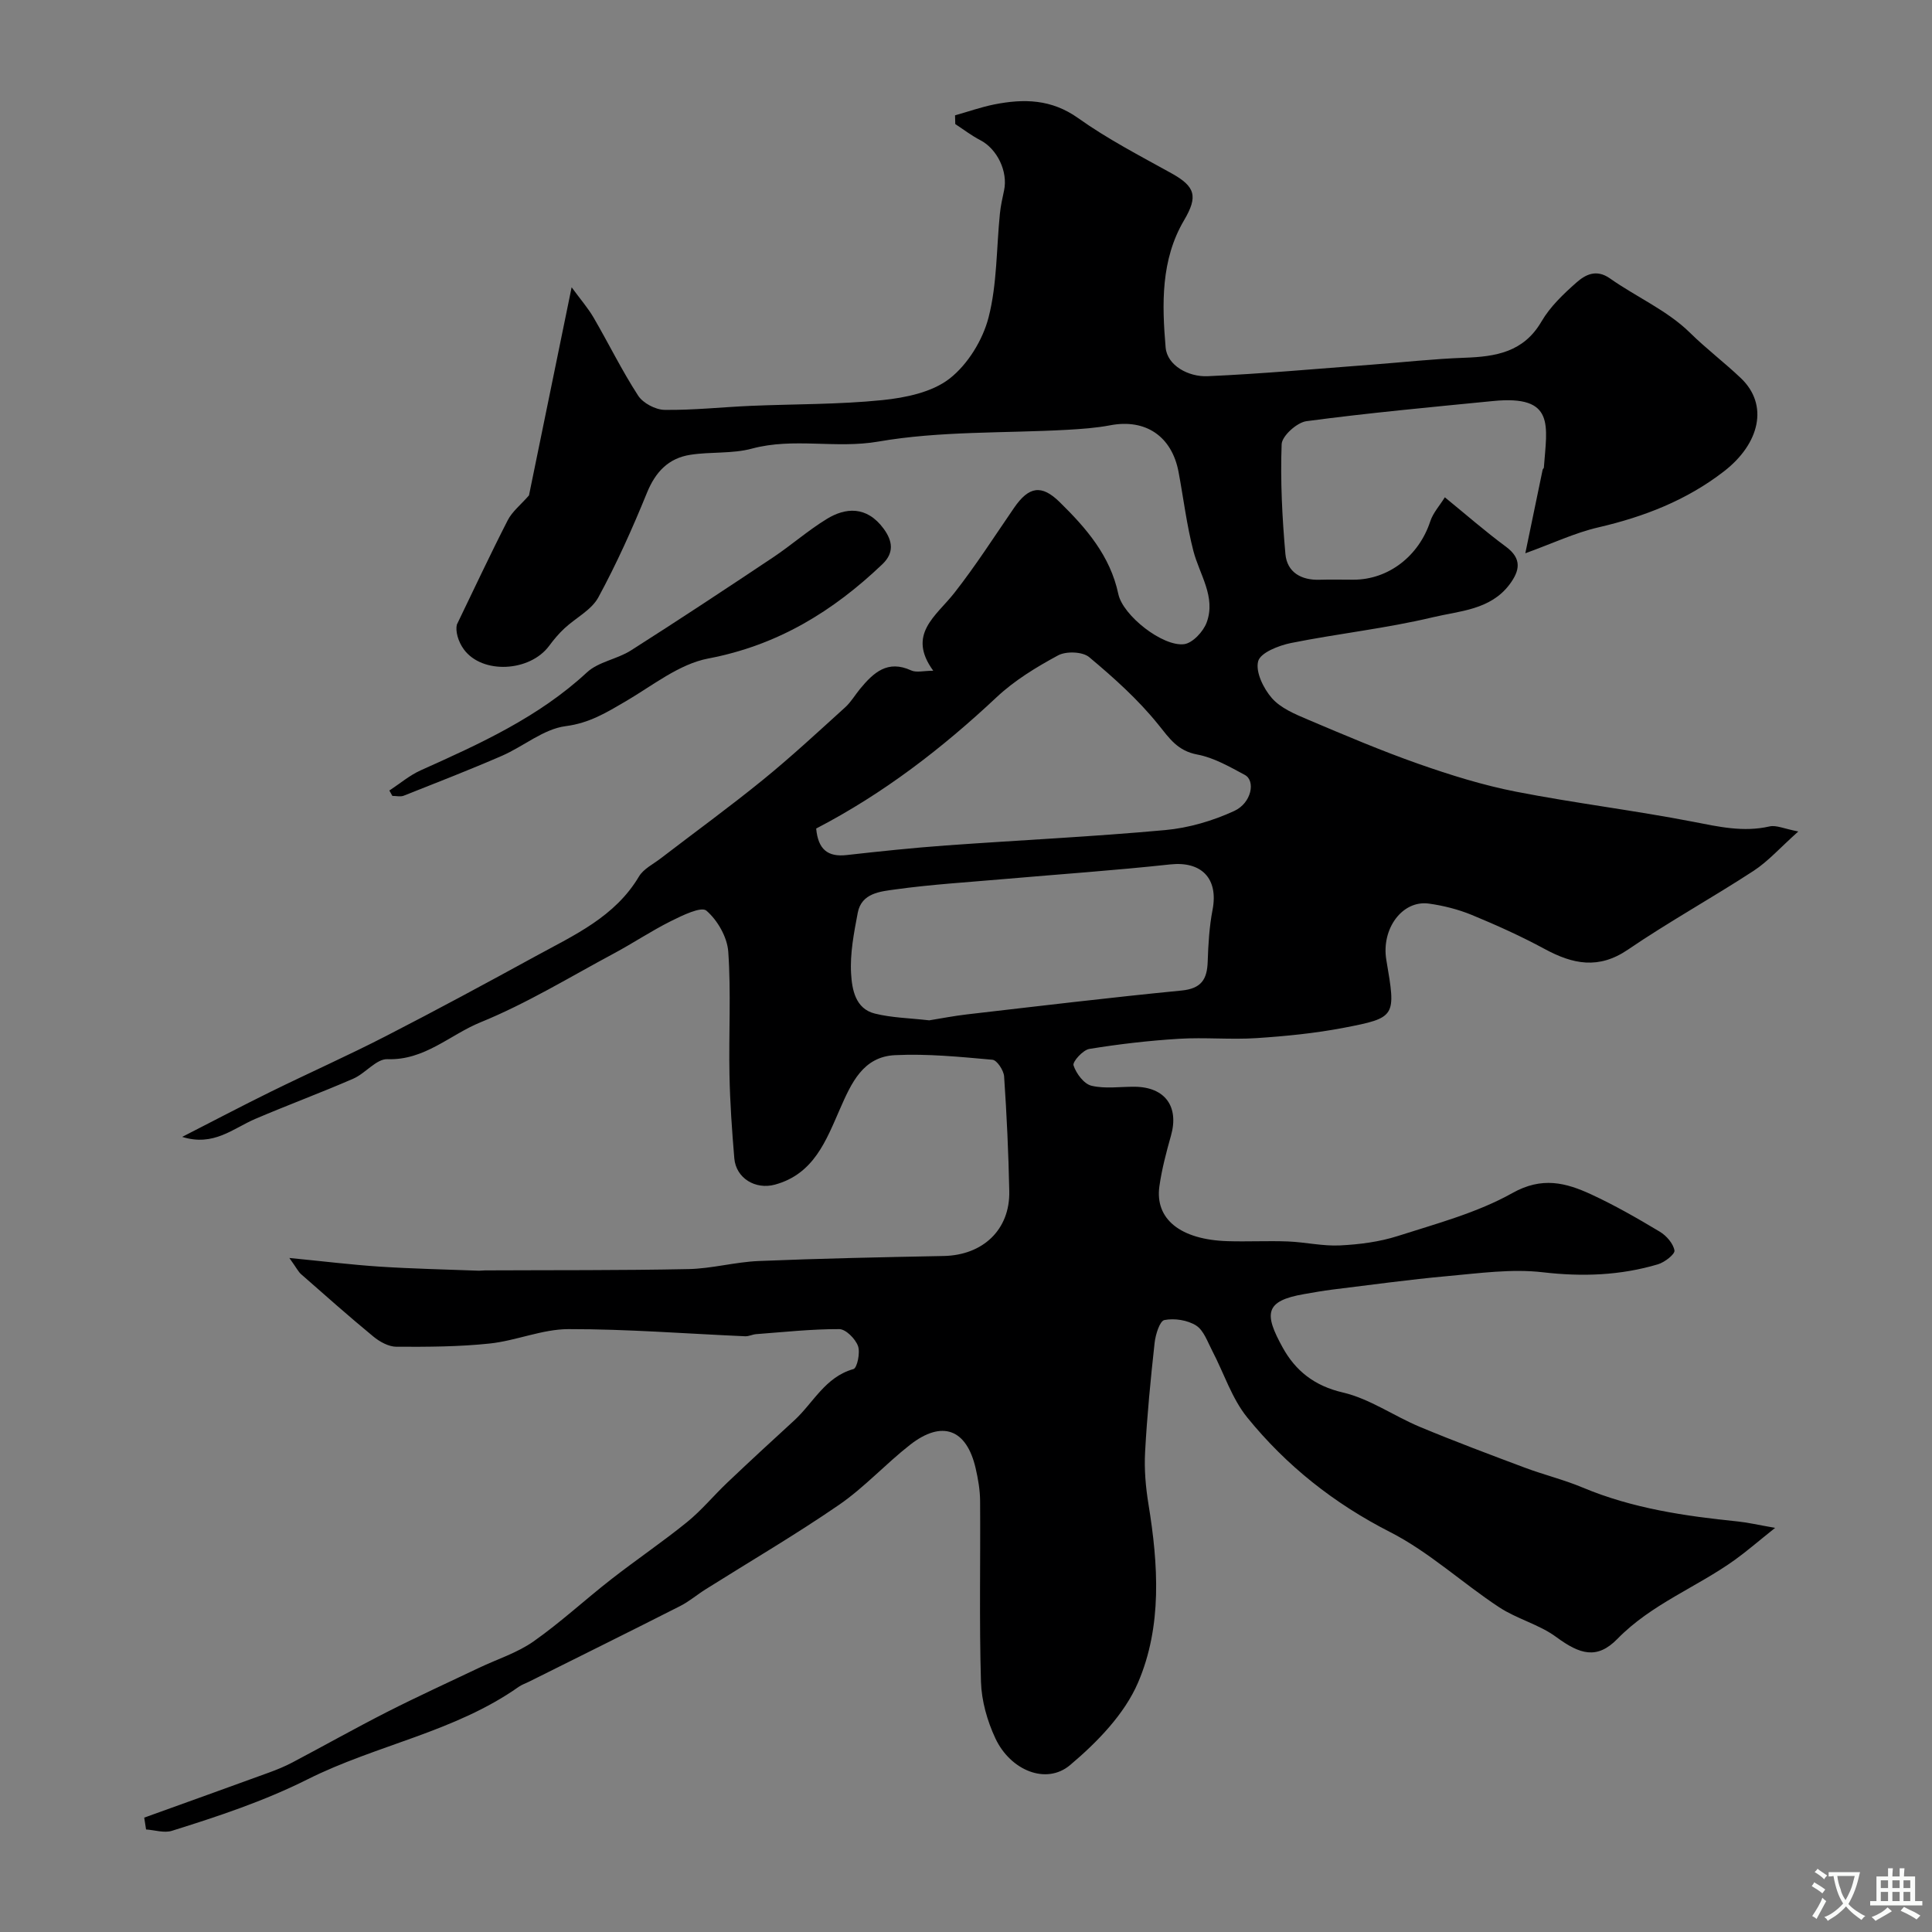 <svg enable-background="new 0 0 400 400" viewBox="0 0 400 400" xmlns="http://www.w3.org/2000/svg"><rect x="0" y="0" width="400" height="400" fill="#808080" stroke="none"/><path d="m29.86 376.32c8.62-3.11 17.25-6.2 25.86-9.34 1.65-.6 3.3-1.28 4.85-2.1 6.55-3.46 13.02-7.1 19.62-10.46 6.26-3.18 12.64-6.09 18.98-9.11 3.78-1.8 7.92-3.1 11.29-5.47 5.62-3.95 10.7-8.67 16.13-12.9 5.15-4.02 10.58-7.69 15.65-11.8 3.01-2.44 5.52-5.51 8.35-8.19 4.56-4.33 9.18-8.6 13.82-12.84 3.98-3.64 6.41-9.01 12.29-10.66.76-.21 1.44-3.41.94-4.77-.55-1.5-2.52-3.49-3.87-3.5-5.74-.02-11.48.61-17.22 1.04-.76.06-1.51.47-2.26.44-12.2-.53-24.4-1.5-36.6-1.48-5.43.01-10.81 2.4-16.29 2.98-6.4.68-12.88.7-19.33.67-1.62-.01-3.48-1.04-4.79-2.13-5.08-4.18-10-8.56-14.95-12.9-.56-.49-.91-1.24-2.42-3.35 7.16.7 12.9 1.41 18.66 1.79 6.79.44 13.6.58 20.4.84.5.02 1-.06 1.5-.06 14.03-.07 28.06.02 42.08-.27 4.85-.1 9.67-1.47 14.53-1.67 12.76-.53 25.53-.79 38.3-1.04 8.12-.16 13.74-5.45 13.58-13.4-.16-7.93-.53-15.87-1.07-23.79-.09-1.25-1.48-3.36-2.42-3.44-6.71-.6-13.48-1.28-20.18-.95-6.6.32-9.02 5.75-11.38 11.13-2.86 6.51-5.4 13.49-13.49 15.68-3.99 1.08-8.04-1.31-8.39-5.46-.48-5.75-.89-11.51-1-17.28-.17-8.5.34-17.03-.25-25.48-.21-3.02-2.22-6.53-4.53-8.51-1.07-.92-4.98.99-7.33 2.16-4.05 2.02-7.83 4.56-11.82 6.7-9.13 4.89-18.05 10.36-27.6 14.25-6.34 2.58-11.59 7.92-19.29 7.64-2.29-.08-4.56 2.95-7.07 4.04-6.71 2.92-13.59 5.46-20.32 8.34-4.59 1.97-8.59 5.75-15.1 3.71 6.46-3.3 12.36-6.41 18.34-9.35 7.95-3.91 16.05-7.51 23.92-11.56 10.41-5.35 20.7-10.91 30.97-16.53 7.96-4.35 16.37-8.11 21.34-16.47.94-1.58 2.94-2.55 4.49-3.74 7.06-5.42 14.26-10.65 21.16-16.26 5.88-4.78 11.44-9.95 17.06-15.04 1.19-1.08 2.03-2.55 3.07-3.81 2.76-3.34 5.68-6.07 10.57-3.82 1.08.5 2.59.07 4.58.07-5.5-7.54.57-11.29 4.34-16.08 4.43-5.64 8.31-11.71 12.38-17.63 3.06-4.46 5.69-4.89 9.42-1.24 5.52 5.41 10.49 11.12 12.18 19.08.95 4.46 9.19 10.91 13.61 10.37 1.76-.22 3.99-2.61 4.68-4.5 1.95-5.31-1.49-9.91-2.76-14.83-1.38-5.34-2.04-10.87-3.06-16.31-1.39-7.43-6.86-11.07-14.14-9.68-2.95.56-5.98.77-8.98.94-13.03.72-26.26.22-39.02 2.43-8.83 1.53-17.54-.87-26.19 1.46-4.07 1.1-8.53.62-12.75 1.28-4.52.7-7.22 3.53-8.99 7.88-3 7.37-6.27 14.66-10.06 21.64-1.43 2.63-4.68 4.24-7.01 6.41-1.17 1.09-2.22 2.33-3.17 3.62-4.01 5.41-13.86 5.93-17.67.73-1.21-1.66-1.77-3.8-1.44-5.13 3.49-7.21 6.88-14.47 10.53-21.6.93-1.81 2.7-3.2 4.4-5.14 2.77-13.54 5.68-27.75 8.83-43.09 1.85 2.53 3.39 4.29 4.55 6.28 3.12 5.36 5.85 10.96 9.22 16.15 1.01 1.56 3.59 2.92 5.47 2.95 5.93.08 11.86-.57 17.79-.83 9.1-.39 18.24-.27 27.28-1.19 4.82-.49 10.31-1.62 13.95-4.46 3.76-2.94 6.85-7.97 8.06-12.65 1.78-6.91 1.62-14.32 2.35-21.51.16-1.61.52-3.2.86-4.79.84-3.94-1.44-8.61-4.92-10.41-1.82-.94-3.46-2.21-5.18-3.33-.02-.6-.03-1.21-.05-1.81 2.71-.76 5.38-1.71 8.13-2.26 6.1-1.21 11.81-1.12 17.37 2.84 6.06 4.32 12.75 7.78 19.28 11.4 5 2.77 5.55 4.8 2.64 9.74-4.84 8.2-4.58 17.41-3.82 26.33.32 3.76 4.75 6.13 8.68 5.96 11.33-.5 22.65-1.54 33.97-2.39 6.4-.48 12.8-1.2 19.21-1.43 6.49-.23 12.25-1.14 15.96-7.51 1.79-3.07 4.54-5.69 7.24-8.07 1.84-1.62 4.1-2.84 6.93-.85 5.46 3.85 11.87 6.63 16.54 11.22 3.42 3.37 7.18 6.2 10.58 9.44 5.79 5.52 3.91 13.54-3.5 19.28-7.75 6-16.55 9.41-26.03 11.61-4.85 1.12-9.46 3.32-15.11 5.36 1.31-6.33 2.45-11.82 3.59-17.31.03-.15.24-.28.25-.42.64-8.73 2.43-15.07-10.52-13.79-12.89 1.27-25.8 2.46-38.63 4.17-1.97.26-5.07 3.06-5.14 4.77-.28 7.56.11 15.18.78 22.73.34 3.77 3.26 5.46 7.09 5.33 2.33-.07 4.67-.01 7-.01 7.25 0 13.55-4.91 15.9-12.08.58-1.76 1.95-3.26 3.02-4.98 4.46 3.64 8.42 7.11 12.64 10.22 3.38 2.5 2.88 4.98.75 7.83-3.98 5.29-10.36 5.47-15.89 6.79-9.66 2.31-19.61 3.37-29.36 5.33-2.53.51-6.32 2-6.79 3.77-.59 2.2 1.1 5.66 2.85 7.65 1.82 2.07 4.77 3.3 7.43 4.43 7.58 3.21 15.16 6.44 22.92 9.17 6.58 2.31 13.3 4.41 20.13 5.75 12.17 2.38 24.51 3.87 36.68 6.23 5.32 1.03 10.44 2.22 15.88.97 1.37-.31 2.99.48 5.94 1.05-3.75 3.34-6.23 6.17-9.26 8.15-8.57 5.59-17.56 10.55-26.01 16.31-6.06 4.13-11.39 3.03-17.22-.12-4.87-2.64-9.95-4.93-15.08-7.05-2.82-1.16-5.89-1.94-8.92-2.36-5.51-.76-9.9 5.24-8.8 11.7 2 11.73 2.04 11.92-8.8 14.01-5.94 1.14-12.02 1.74-18.06 2.14-5.34.35-10.74-.19-16.08.14-6.21.38-12.42 1.1-18.56 2.1-1.32.22-3.51 2.65-3.27 3.4.55 1.69 2.16 3.85 3.72 4.22 2.84.68 5.95.18 8.95.21 6.3.06 9.22 4.12 7.5 10.15-.97 3.44-1.89 6.93-2.39 10.45-.96 6.81 4.36 11.06 14.1 11.37 4.16.13 8.34-.1 12.5.06 3.61.14 7.22 1 10.8.82 4.02-.2 8.15-.73 11.97-1.95 8.05-2.58 16.43-4.81 23.71-8.89 6.13-3.44 11.05-2.16 16.33.28 4.89 2.26 9.59 4.96 14.21 7.73 1.36.82 2.77 2.44 3.02 3.88.13.76-2.03 2.45-3.42 2.86-7.8 2.32-15.66 2.6-23.83 1.65-6.46-.75-13.15.2-19.71.79-7.99.72-15.94 1.83-23.91 2.8-1.93.24-3.85.59-5.76.92-8.27 1.41-8.34 4.1-4.48 11.08 2.65 4.8 6.55 7.93 12.45 9.3 5.56 1.29 10.56 4.87 15.95 7.12 7.17 2.99 14.46 5.72 21.74 8.45 3.95 1.48 8.08 2.48 11.96 4.11 10.32 4.33 21.19 5.91 32.19 7.03 2.02.21 4.01.68 7.66 1.32-3.57 2.85-5.85 4.83-8.29 6.59-7.94 5.71-17.3 9.16-24.36 16.39-4.22 4.32-7.77 3.22-12.66-.38-3.54-2.61-8.15-3.74-11.85-6.18-7.62-5.02-14.48-11.43-22.53-15.54-11.64-5.93-21.49-13.75-29.58-23.71-3.22-3.96-4.85-9.21-7.27-13.83-.97-1.85-1.75-4.22-3.33-5.23-1.78-1.13-4.49-1.55-6.57-1.14-.97.19-1.84 3.01-2.03 4.72-.83 7.52-1.56 15.05-1.97 22.6-.2 3.59.12 7.27.7 10.82 2.04 12.51 2.85 25.25-2.16 36.92-2.81 6.55-8.48 12.37-14.07 17.08-4.93 4.16-12.35 1.12-15.47-5.54-1.68-3.59-2.86-7.75-2.98-11.69-.37-12.49-.09-25-.18-37.49-.02-2.26-.42-4.55-.93-6.76-1.88-8.11-6.95-10-13.57-4.83-5.05 3.95-9.44 8.8-14.69 12.42-8.97 6.17-18.39 11.68-27.61 17.48-1.79 1.12-3.42 2.53-5.29 3.48-10.38 5.27-20.82 10.43-31.23 15.63-.73.37-1.53.63-2.19 1.09-13.28 9.37-29.5 12.03-43.69 19.14-9.12 4.57-18.55 7.68-28.13 10.68-1.6.5-3.56-.16-5.35-.28-.11-.81-.24-1.63-.38-2.45zm139.12-204.78c.4 4.32 2.39 5.93 6.31 5.49 6.85-.77 13.72-1.49 20.59-1.99 15.11-1.09 30.26-1.8 45.35-3.18 4.87-.44 9.86-1.91 14.31-3.96 3.61-1.67 4.43-6.26 2.19-7.46-3.15-1.69-6.41-3.58-9.84-4.22-4.08-.77-5.74-3.3-8.09-6.22-4.15-5.16-9.2-9.68-14.3-13.95-1.36-1.14-4.76-1.26-6.42-.37-4.5 2.43-9.01 5.17-12.72 8.65-11.29 10.59-23.41 19.95-37.38 27.21zm23.41 39.71c2.31-.37 5.04-.91 7.8-1.23 14.8-1.71 29.6-3.49 44.43-4.94 4.1-.4 5.3-2.31 5.42-5.98.12-3.59.33-7.23 1.01-10.75 1.24-6.47-2.29-10.09-8.79-9.38-11.44 1.24-22.92 2.03-34.38 3.03-7.52.66-15.08 1.11-22.55 2.15-3.01.42-6.96.72-7.74 4.82-.79 4.16-1.63 8.45-1.38 12.62.19 3.19.85 7.26 4.92 8.26 3.48.87 7.15.93 11.26 1.4z" fill="#000001"/><path d="m80.61 163.67c2.17-1.42 4.2-3.16 6.53-4.2 12.22-5.48 24.35-10.97 34.38-20.26 2.38-2.21 6.24-2.72 9.1-4.54 9.9-6.3 19.69-12.77 29.45-19.28 3.8-2.54 7.26-5.6 11.15-7.97 3.75-2.29 8.19-2.79 11.75 2.07 1.83 2.51 2.2 4.95-.28 7.32-10.24 9.77-21.71 16.8-36.03 19.52-6.07 1.15-11.57 5.63-17.15 8.89-3.92 2.29-7.48 4.49-12.39 5.12-4.59.59-8.73 4.2-13.22 6.15-6.7 2.91-13.52 5.56-20.31 8.25-.68.27-1.57.04-2.36.04-.2-.37-.41-.74-.62-1.11z" fill="#000001"/><g fill="#fafbfa"><path d="m377.9 391.2c-.2.3-.4.5-.6.8-.7-.6-1.4-1-2.2-1.5.2-.3.4-.5.5-.8.6.4 1.4.8 2.3 1.5zm-1.8 6.1c-.2-.2-.5-.4-.9-.6.4-.6.8-1.2 1.2-1.9s.7-1.3.9-1.9c.3.3.5.5.8.7-.7 1.3-1.4 2.6-2 3.7zm2.2-9c-.3.3-.5.5-.6.8-.6-.6-1.3-1.1-2-1.5.3-.3.5-.5.6-.7.6.5 1.3.9 2 1.4zm.3.2v-.9h2 4.5c-.3 1.3-.6 2.5-1 3.6s-.9 2.1-1.4 3c.4.5 1 1 1.6 1.4s1.2.8 1.9 1.1c-.3.2-.5.4-.8.8-.4-.3-1-.7-1.6-1.2s-1.2-1.1-1.6-1.6c-.5.6-1.1 1.1-1.7 1.6s-1.4.9-2.1 1.4c-.1-.3-.3-.5-.7-.8.6-.2 1.2-.5 1.9-1s1.4-1.1 2-1.8c-.5-.8-.9-1.6-1.2-2.5s-.6-2-.8-3.2c-.4.1-.7.1-1 .1zm2.5 2.7c.2 1 .7 1.7 1 2.2.3-.5.6-1.1 1-2s.6-1.9.9-3h-3.2-.4c.1.9.3 1.8.7 2.8z"/><path d="m396.5 388.5v1.5 3.6h1.5v.9c-.4 0-1 0-1.7 0h-7.9c-.5 0-.9 0-1.2 0v-.9h1.3v-3.5c0-.7 0-1.2 0-1.6h2.4c0-.8 0-1.4 0-1.7h1c0 .3-.1.8-.1 1.7h1.5c0-.8 0-1.4 0-1.7h1c0 .3-.1.9-.1 1.7zm-8.2 9.2c-.2-.3-.5-.5-.8-.8.8-.3 1.4-.6 1.9-.9s1-.7 1.4-1.1c.3.3.6.5.9.8-1.6 1-2.8 1.6-3.4 2zm2.6-6.8v-1.6h-1.5v1.6zm0 2.7v-1.9h-1.5v1.9zm2.4-2.7v-1.6h-1.5v1.6zm0 2.7v-1.9h-1.5v1.9zm.2 2 .7-.8c.4.2.9.5 1.6.8s1.3.7 1.8 1c-.3.3-.5.5-.8.8-.4-.3-1.5-1-3.3-1.8zm2-4.7v-1.6h-1.4v1.6zm0 2.7v-1.9h-1.4v1.9z"/></g></svg>